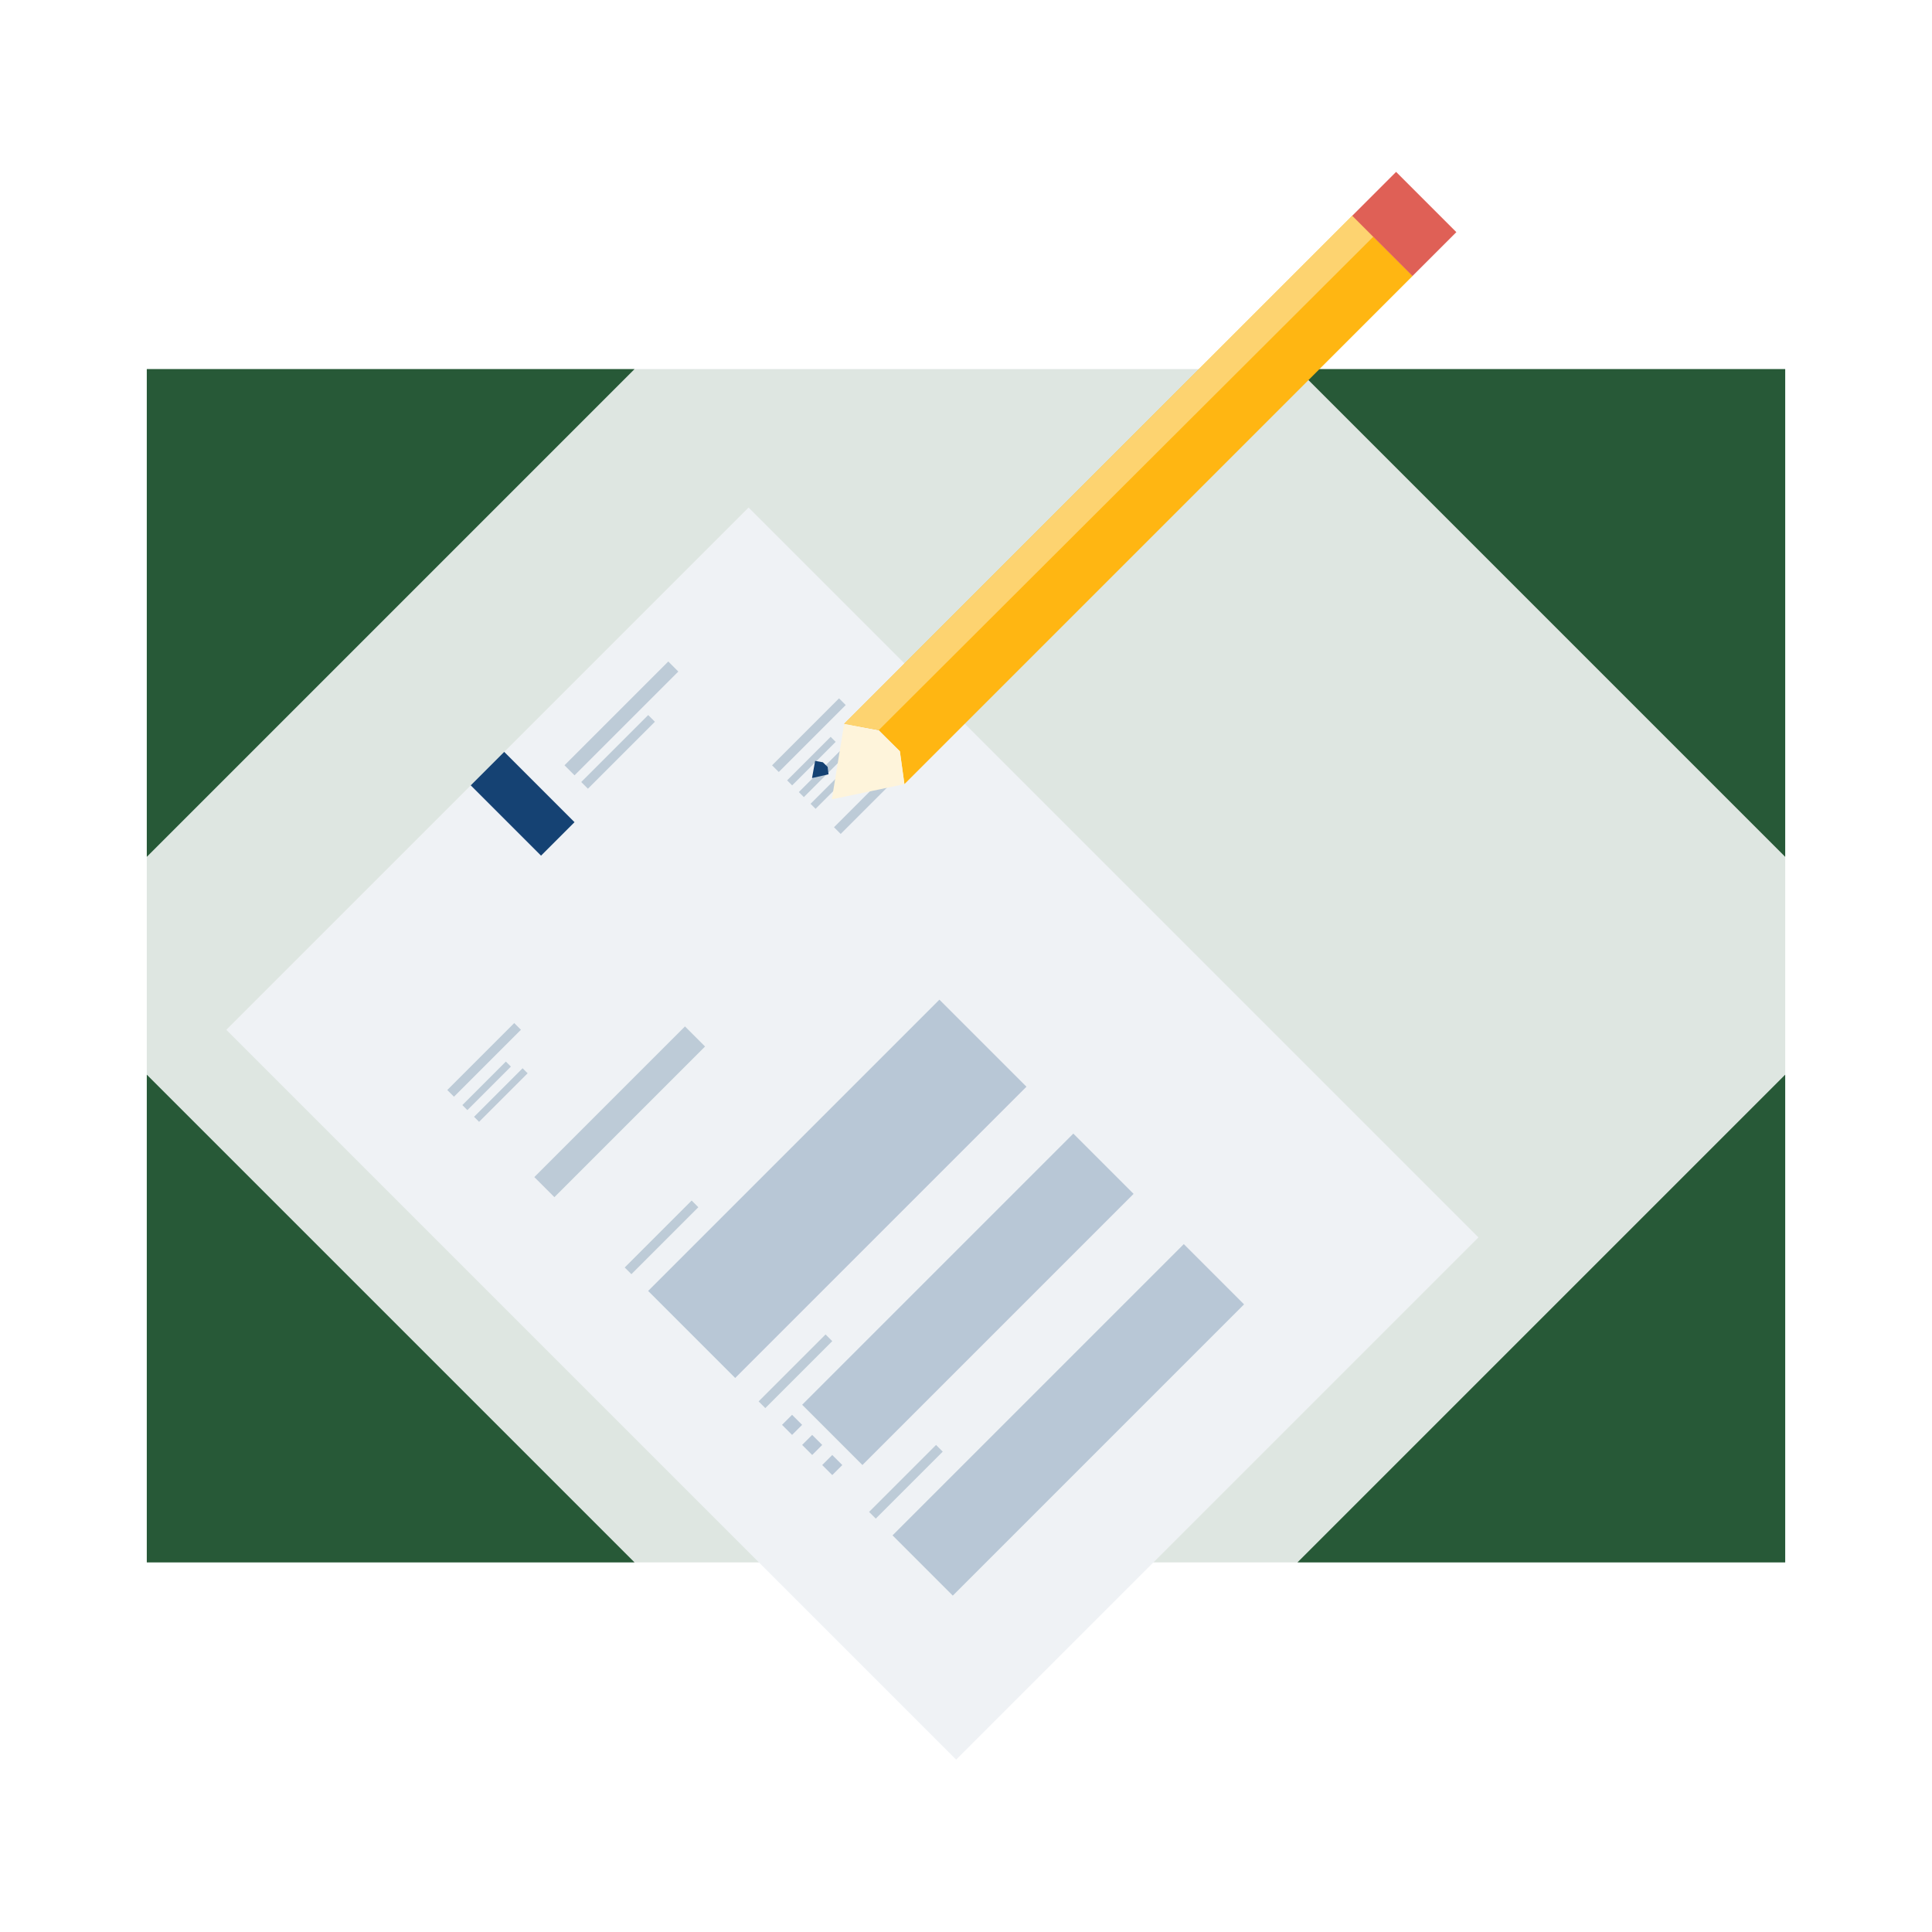 <svg width="408" xmlns="http://www.w3.org/2000/svg" height="408" fill="none"><defs><clipPath id="a" class="frame-clip frame-clip-def"><rect rx="0" ry="0" width="408" height="408" transform="matrix(1, 0, 0, 1, 0, 0)"/></clipPath></defs><g clip-path="url(#a)"><g class="fills"><rect width="408" height="408" class="frame-background" transform="matrix(1, 0, 0, 1, 0, 0)" style="fill: rgb(255, 255, 255); fill-opacity: 0;" ry="0" rx="0" fill="none"/></g><g class="frame-children"><rect rx="0" ry="0" x="31" y="77.948" transform="matrix(1, 0, 0, 1, 0, 0)" width="346" height="252" style="fill: rgb(222, 230, 225); fill-opacity: 1;" class="fills"/><path d="M31.000,77.948L134.000,77.948L31.000,180.948L31.000,77.948Z" style="fill: rgb(39, 89, 55); fill-opacity: 1;" class="fills"/><path d="M377.000,77.948L274.000,77.948L377.000,180.948L377.000,77.948Z" style="fill: rgb(39, 89, 55); fill-opacity: 1;" class="fills"/><path d="M31.000,329.948L134.000,329.948L31.000,226.948L31.000,329.948Z" style="fill: rgb(39, 89, 55); fill-opacity: 1;" class="fills"/><path d="M377.000,329.948L274.000,329.948L377.000,226.948L377.000,329.948Z" style="fill: rgb(39, 89, 55); fill-opacity: 1;" class="fills"/><g class="fills"><rect rx="0" ry="0" x="102.05" y="130.397" width="156" height="218" transform="matrix(0.707, -0.707, 0.707, 0.707, -116.544, 197.432)" class="frame-background"/></g><g class="frame-children"><rect rx="0" ry="0" x="102.05" y="130.397" transform="matrix(0.707, -0.707, 0.707, 0.707, -116.544, 197.432)" width="156" height="218" style="fill: rgb(239, 242, 245); fill-opacity: 1;" class="fills"/><rect rx="0" ry="0" x="105.4" y="159.247" transform="matrix(0.707, -0.707, 0.707, 0.707, -87.694, 127.782)" width="10" height="21" style="fill: rgb(21, 66, 115); fill-opacity: 1;" class="fills"/><rect rx="0" ry="0" x="115.76" y="150.216" transform="matrix(0.707, -0.707, 0.707, 0.707, -68.834, 137.251)" width="31" height="3" style="fill: rgb(189, 203, 215); fill-opacity: 1;" class="fills"/><rect rx="0" ry="0" x="120.553" y="157.787" transform="matrix(0.707, -0.707, 0.707, 0.707, -74.041, 138.822)" width="20" height="2" style="fill: rgb(189, 203, 215); fill-opacity: 1;" class="fills"/><rect rx="0" ry="0" x="160.858" y="154.251" transform="matrix(0.707, -0.707, 0.707, 0.707, -59.736, 166.287)" width="20" height="2" style="fill: rgb(189, 203, 215); fill-opacity: 1;" class="fills"/><rect rx="0" ry="0" x="92.268" y="222.84" transform="matrix(0.707, -0.707, 0.707, 0.707, -128.325, 137.876)" width="20" height="2" style="fill: rgb(189, 203, 215); fill-opacity: 1;" class="fills"/><rect rx="0" ry="0" x="108.406" y="231.801" transform="matrix(0.707, -0.707, 0.707, 0.707, -127.688, 161.336)" width="45" height="6" style="fill: rgb(189, 203, 215); fill-opacity: 1;" class="fills"/><rect rx="0" ry="0" x="129.745" y="260.317" transform="matrix(0.707, -0.707, 0.707, 0.707, -143.849, 175.353)" width="20" height="2" style="fill: rgb(189, 203, 215); fill-opacity: 1;" class="fills"/><rect rx="0" ry="0" x="158.029" y="288.601" transform="matrix(0.707, -0.707, 0.707, 0.707, -155.564, 203.637)" width="20" height="2" style="fill: rgb(189, 203, 215); fill-opacity: 1;" class="fills"/><rect rx="0" ry="0" x="181.364" y="311.936" transform="matrix(0.707, -0.707, 0.707, 0.707, -165.23, 226.971)" width="20" height="2" style="fill: rgb(189, 203, 215); fill-opacity: 1;" class="fills"/><rect rx="0" ry="0" x="164.888" y="159.981" transform="matrix(0.707, -0.707, 0.707, 0.707, -63.456, 168.267)" width="13" height="1.5" style="fill: rgb(189, 203, 215); fill-opacity: 1;" class="fills"/><rect rx="0" ry="0" x="167.143" y="161.926" transform="matrix(0.707, -0.707, 0.707, 0.707, -63.951, 170.961)" width="14.5" height="1.5" style="fill: rgb(189, 203, 215); fill-opacity: 1;" class="fills"/><rect rx="0" ry="0" x="96.299" y="228.57" transform="matrix(0.707, -0.707, 0.707, 0.707, -132.045, 139.856)" width="13" height="1.5" style="fill: rgb(189, 203, 215); fill-opacity: 1;" class="fills"/><rect rx="0" ry="0" x="170.497" y="166.522" transform="matrix(0.707, -0.707, 0.707, 0.707, -67.097, 172.557)" width="8.5" height="1.5" style="fill: rgb(189, 203, 215); fill-opacity: 1;" class="fills"/><rect rx="0" ry="0" x="174.745" y="169.277" transform="matrix(0.707, -0.707, 0.707, 0.707, -67.099, 178.563)" width="14.5" height="2" style="fill: rgb(189, 203, 215); fill-opacity: 1;" class="fills"/><rect rx="0" ry="0" x="98.554" y="230.515" transform="matrix(0.707, -0.707, 0.707, 0.707, -132.54, 142.551)" width="14.5" height="1.5" style="fill: rgb(189, 203, 215); fill-opacity: 1;" class="fills"/><rect rx="0" ry="0" x="133.368" y="238.064" transform="matrix(0.707, -0.707, 0.707, 0.707, -125.726, 198.6)" width="87" height="26" style="fill: rgb(184, 199, 214); fill-opacity: 1;" class="fills"/><rect rx="0" ry="0" x="163.945" y="265.399" transform="matrix(0.707, -0.707, 0.707, 0.707, -134.148, 224.934)" width="81" height="18" style="fill: rgb(184, 199, 214); fill-opacity: 1;" class="fills"/><rect rx="0" ry="0" x="182.158" y="290.854" transform="matrix(0.707, -0.707, 0.707, 0.707, -145.935, 247.39)" width="87" height="18" style="fill: rgb(184, 199, 214); fill-opacity: 1;" class="fills"/><rect rx="0" ry="0" x="165.822" y="299.415" transform="matrix(0.707, -0.707, 0.707, 0.707, -163.772, 206.451)" width="3" height="3" style="fill: rgb(184, 199, 214); fill-opacity: 1;" class="fills"/><rect rx="0" ry="0" x="170.065" y="303.658" transform="matrix(0.707, -0.707, 0.707, 0.707, -165.529, 210.693)" width="3" height="3" style="fill: rgb(184, 199, 214); fill-opacity: 1;" class="fills"/><rect rx="0" ry="0" x="174.307" y="307.9" transform="matrix(0.707, -0.707, 0.707, 0.707, -167.286, 214.936)" width="3" height="3" style="fill: rgb(184, 199, 214); fill-opacity: 1;" class="fills"/></g><path d="M178.268,152.868L285.597,45.539L298.325,58.267L190.996,165.596L190.019,158.640L185.570,154.191L178.268,152.868Z" style="fill: rgb(255, 182, 18); fill-opacity: 1;" class="fills"/><path d="M178.268,152.868L285.597,45.539L290.000,50.000L185.570,154.191L178.268,152.868Z" style="fill: rgb(253, 211, 112); fill-opacity: 1;" class="fills"/><path d="M178.268,152.868L175.667,168.803L190.996,165.596L190.046,158.667L185.500,154.271L178.268,152.868Z" style="fill: rgb(254, 244, 219); fill-opacity: 1;" class="fills"/><defs><filter id="b" x="0" y="0" width="1" height="1" filterUnits="objectBoundingBox" color-interpolation-filters="sRGB"><feFlood flood-opacity="0" result="BackgroundImageFix"/><feBlend in="SourceGraphic" in2="BackgroundImageFix" result="shape"/><feColorMatrix in="SourceAlpha" values="0 0 0 0 0 0 0 0 0 0 0 0 0 0 0 0 0 0 127 0" result="hardAlpha"/><feOffset dx="-4" dy="-4"/><feGaussianBlur stdDeviation="2"/><feComposite in2="hardAlpha" operator="arithmetic" k2="-1" k3="1"/><feColorMatrix values="0 0 0 0 0 0 0 0 0 0 0 0 0 0 0 0 0 0 0.2 0"/><feBlend in2="shape" result="filter_16852842-067b-80d7-8004-fc910543154e"/></filter></defs><path d="M176.139,164.690L175.482,168.310L178.967,167.518L178.781,165.953L177.771,164.977L176.139,164.690Z" filter="url(#b)" style="fill: rgb(21, 66, 115); fill-opacity: 1;" class="fills"/><rect rx="0" ry="0" x="290.042" y="38.269" transform="matrix(0.707, -0.707, 0.707, 0.707, 53.446, 223.569)" width="13.107" height="18" style="fill: rgb(223, 96, 86); fill-opacity: 1;" class="fills"/></g></g></svg>